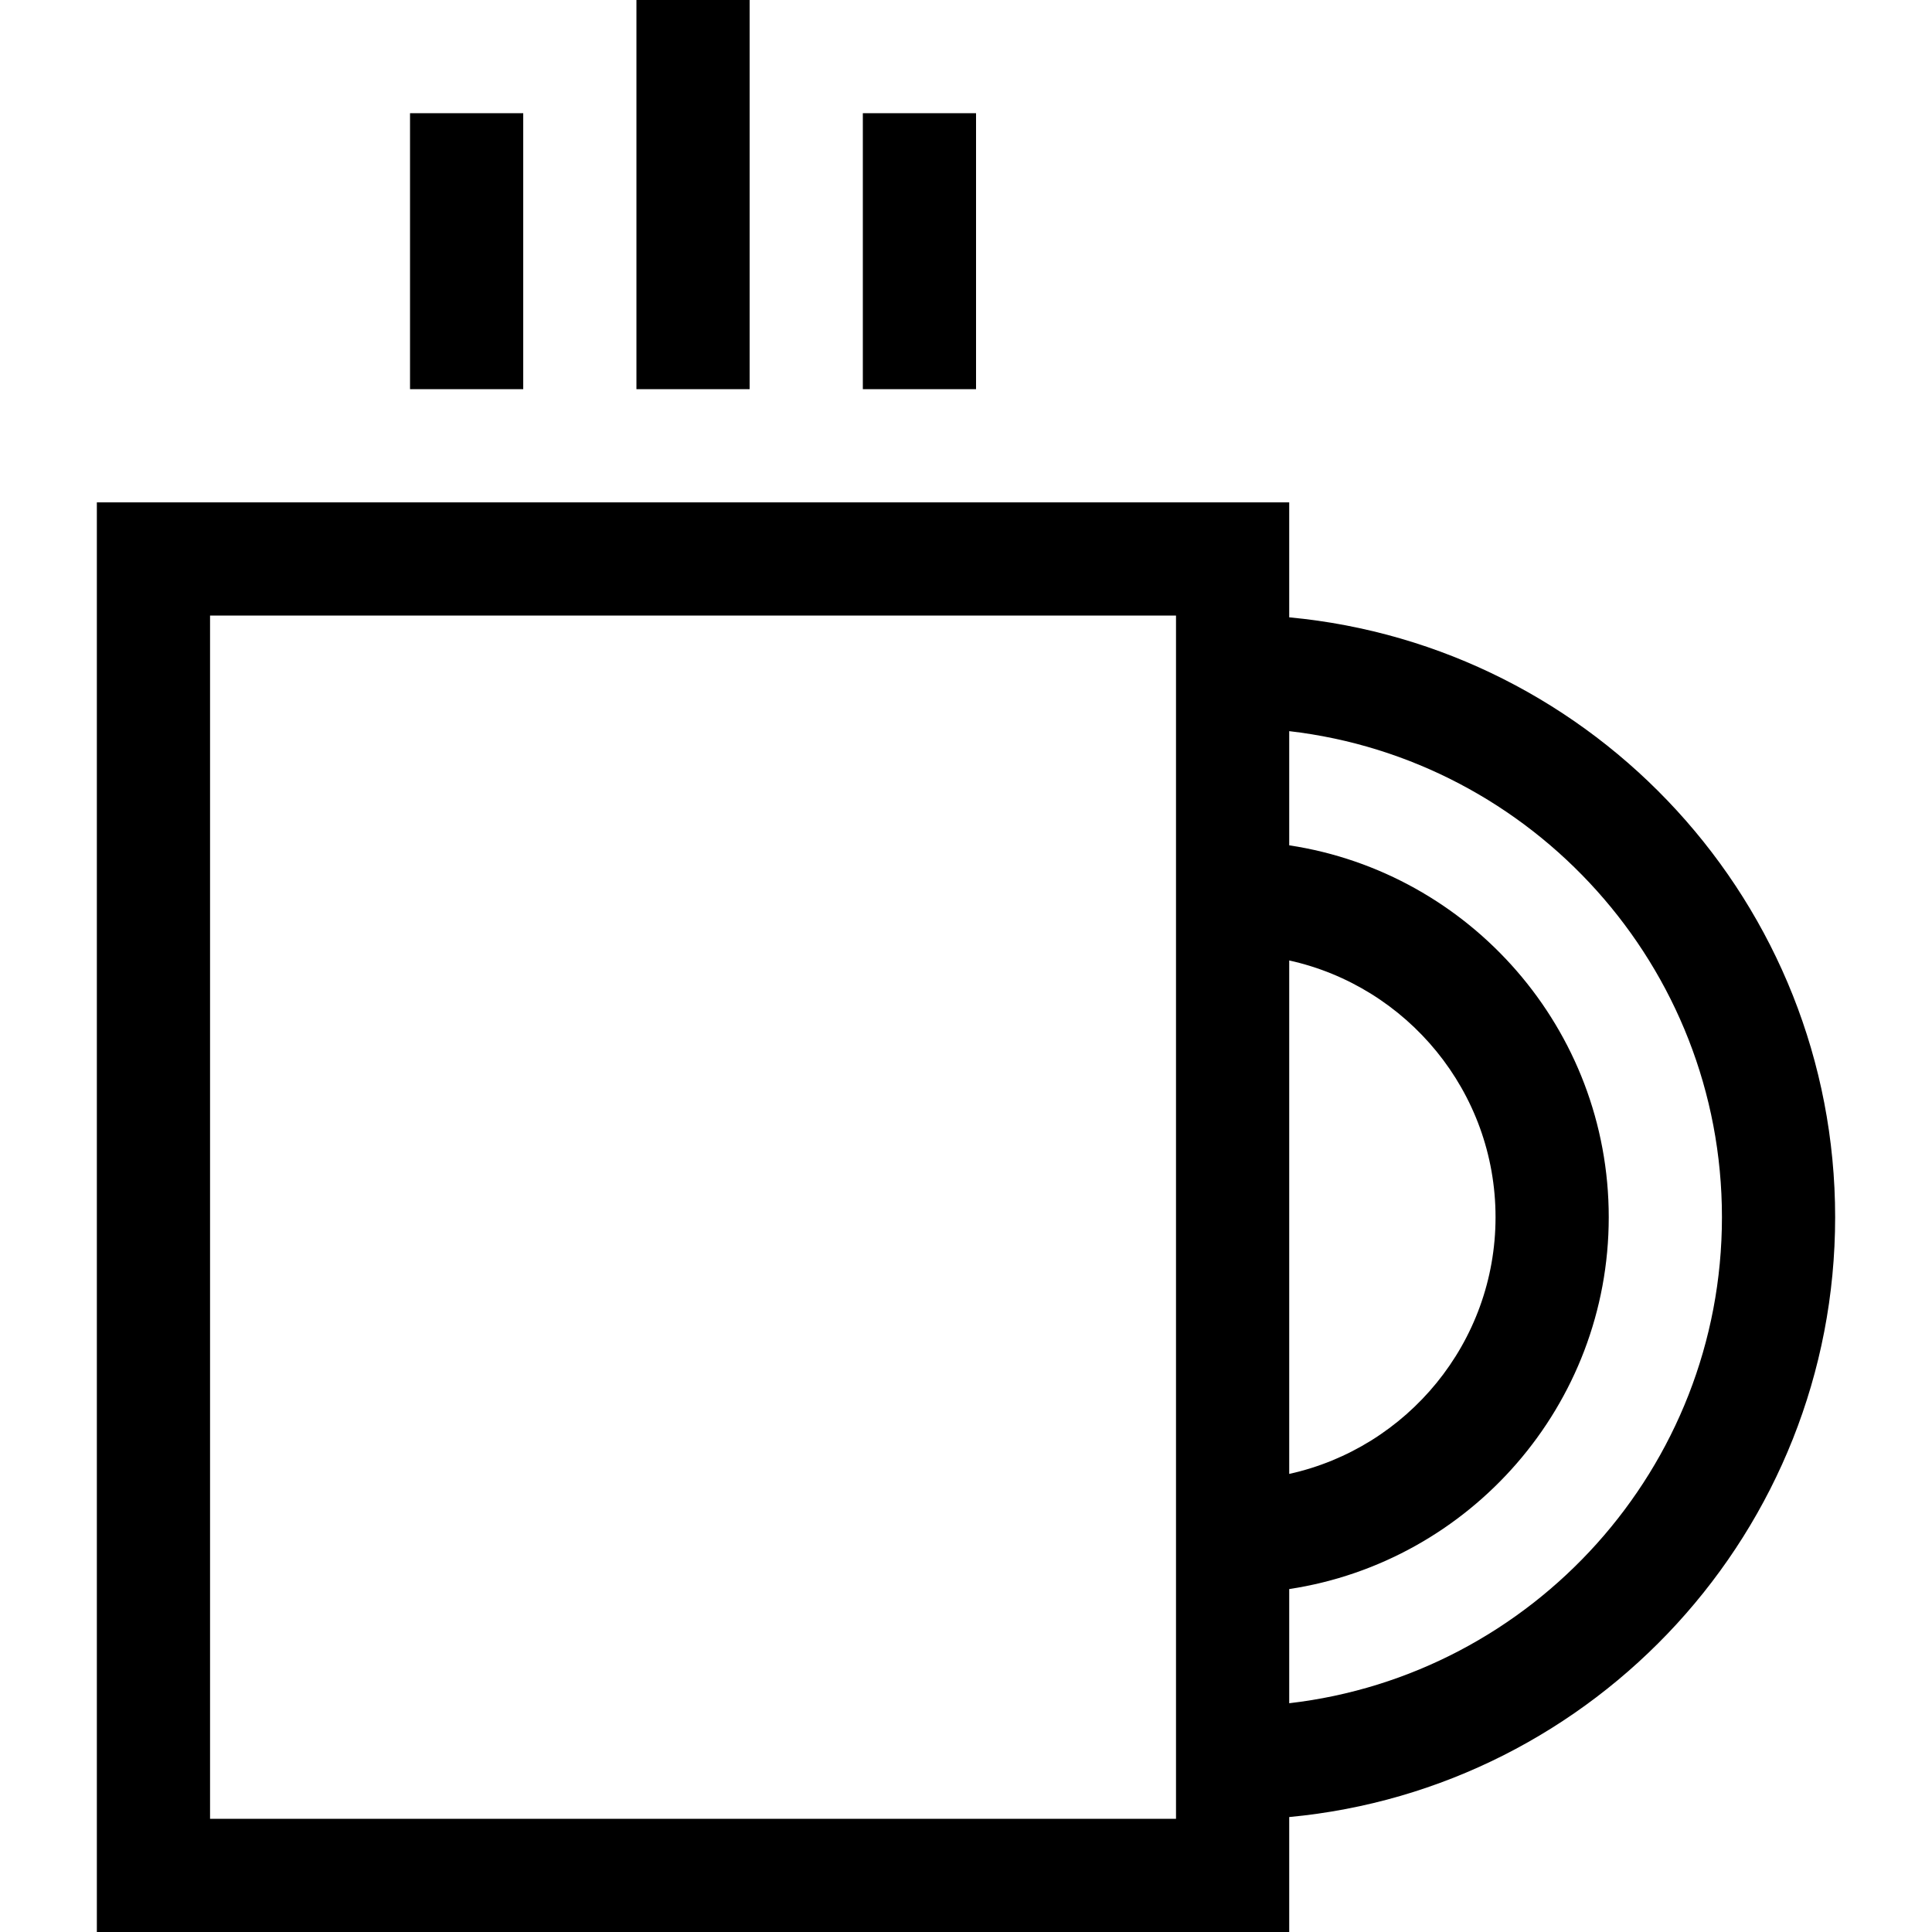 <svg id="Capa_1" enable-background="new 0 0 512 512" height="512" viewBox="0 0 512 512" width="512" xmlns="http://www.w3.org/2000/svg"><g><path d="m486.333 322.568c0-82.989-63.64-151.383-144.679-158.969v-30.464h-315.987v378.865h315.988v-30.464c81.039-7.586 144.678-75.98 144.678-158.968zm-144.678-68.035c31.233 6.882 54.679 34.764 54.679 68.035s-23.446 61.153-54.679 68.034zm-30 227.467h-255.988v-318.865h255.988zm30-30.626v-30.256c47.872-7.256 84.679-48.685 84.679-98.55s-36.807-91.294-84.679-98.551v-30.256c64.464 7.46 114.679 62.375 114.679 128.806s-50.215 121.347-114.679 128.807z"/><path d="m168.661 0h30v103.135h-30z"/><path d="m108.661 30h30v73.135h-30z"/><path d="m228.661 30h30v73.135h-30z"/></g></svg>